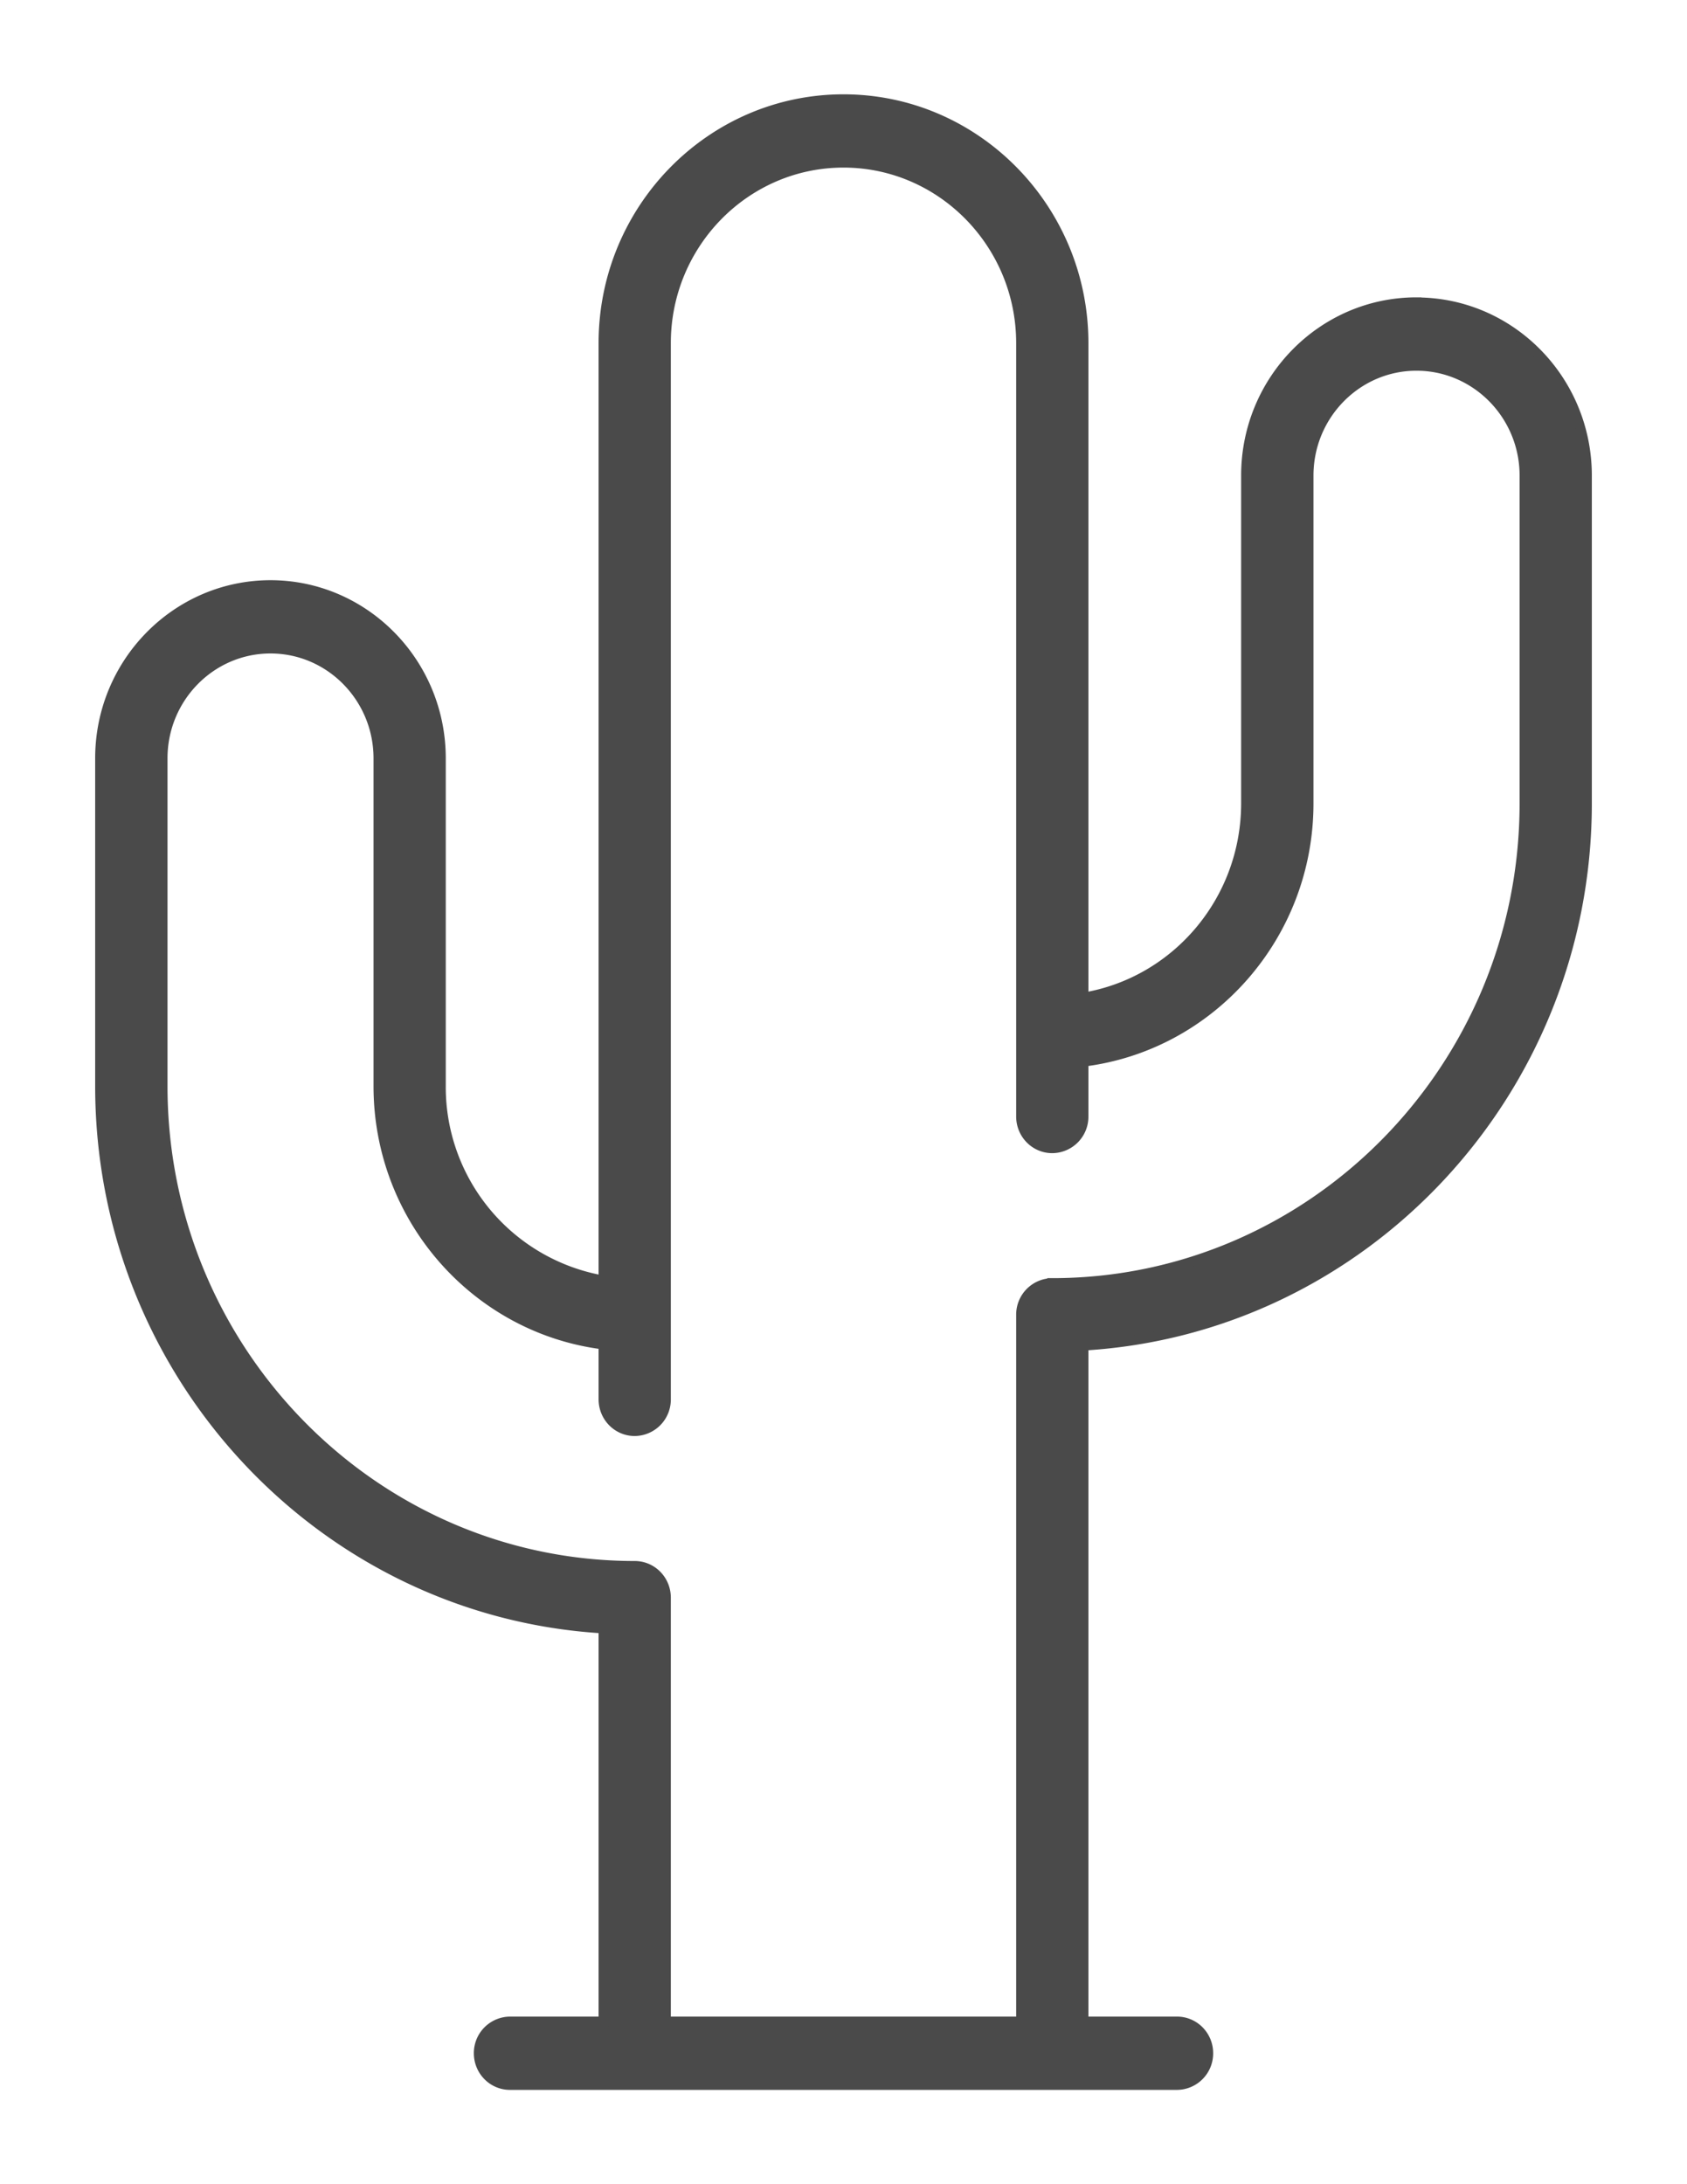<svg xmlns="http://www.w3.org/2000/svg" width="17" height="22" viewBox="0 0 17 22">
    <g fill="none" fill-rule="evenodd">
        <path fill="#4A4A4A" fill-rule="nonzero" stroke="#4A4A4A" stroke-width=".1" d="M14.274 3.045c-.947 0-1.717.782-1.717 1.744V8.09c0 .986-.71 1.805-1.639 1.958V3.456C10.918 2.102 9.833 1 8.5 1 7.167 1 6.082 2.102 6.082 3.456v9.442a1.978 1.978 0 0 1-1.64-1.958V7.638c0-.962-.77-1.744-1.716-1.744-.947 0-1.717.782-1.717 1.744v3.302c0 2.91 2.248 5.296 5.073 5.462v3.96h-.943a.317.317 0 0 0-.314.319c0 .176.14.319.314.319h6.722a.317.317 0 0 0 .314-.32c0-.175-.14-.318-.314-.318h-.943v-6.809c2.825-.166 5.073-2.552 5.073-5.462V4.79c0-.962-.77-1.744-1.717-1.744zm1.089 5.046c0 2.665-2.135 4.833-4.76 4.833a.317.317 0 0 0-.313.32v7.118H6.71v-4.27c0-.176-.14-.319-.314-.319-2.624 0-4.758-2.168-4.758-4.833V7.638c0-.61.488-1.106 1.088-1.106.6 0 1.088.496 1.088 1.106v3.302c0 1.338.992 2.444 2.268 2.602v.552c0 .177.14.32.314.32a.317.317 0 0 0 .314-.32V3.456c0-1.002.803-1.818 1.79-1.818s1.79.816 1.79 1.818v7.79c0 .176.14.319.314.319a.317.317 0 0 0 .314-.32v-.552c1.276-.158 2.268-1.264 2.268-2.602V4.79c0-.61.488-1.106 1.088-1.106.6 0 1.089.496 1.089 1.106V8.09z"/>
        <path d="M-2 1h20v20H-2z"/>
    </g>
</svg>
